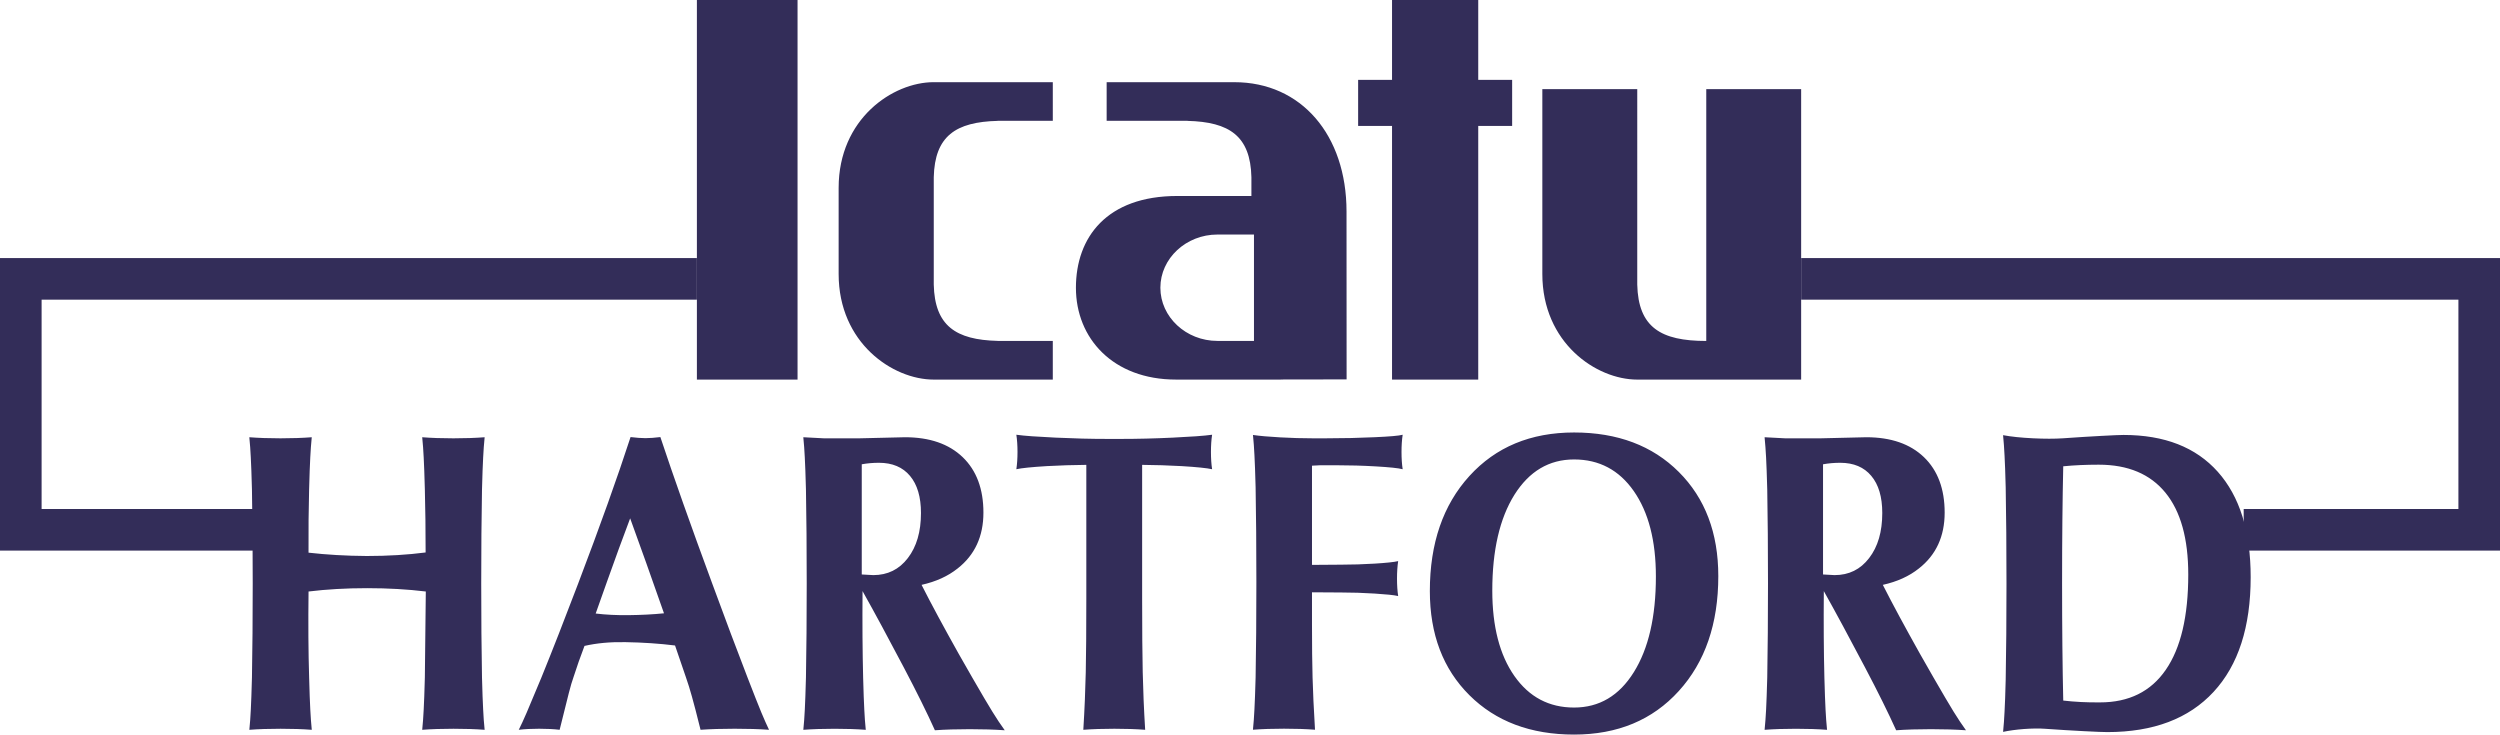 <?xml version="1.0" encoding="utf-8"?>
<!-- Generator: Adobe Illustrator 16.0.0, SVG Export Plug-In . SVG Version: 6.00 Build 0)  -->
<!DOCTYPE svg PUBLIC "-//W3C//DTD SVG 1.1//EN" "http://www.w3.org/Graphics/SVG/1.1/DTD/svg11.dtd">
<svg version="1.1" id="Layer_1" xmlns="http://www.w3.org/2000/svg" xmlns:xlink="http://www.w3.org/1999/xlink" x="0px" y="0px"
	 width="136.277px" height="40.042px" viewBox="0 0 136.277 40.042" enable-background="new 0 0 136.277 40.042"
	 xml:space="preserve">
<g>
	<path fill-rule="evenodd" clip-rule="evenodd" fill="#332D59" d="M37.988,0h5.487v20.692h-5.487V0L37.988,0z M75.881,0h4.699v4.354
		h1.848v2.509H80.58v13.829h-4.699V6.863h-1.848V4.354h1.848V0L75.881,0z M73.4,11.523c-0.002-4.161-2.465-7.043-6.115-7.043h-2.841
		h-2.376h-1.744l0,2.105h4.12h0.284v0.004c2.293,0.057,3.434,0.827,3.487,3.07v0.592v0.432h-4.04c-3.846,0-5.526,2.253-5.526,5.004
		v0c0,2.751,2.016,5.004,5.457,5.004h2.698h3.012v-0.004l3.588-0.006L73.4,11.523L73.4,11.523z M68.355,12.785h-1.993
		c-1.71,0-3.109,1.305-3.109,2.899l0,0c0,1.595,1.399,2.899,3.109,2.899h1.993V12.785L68.355,12.785z M45.715,10.251v4.669v0.015
		c0,3.762,2.952,5.757,5.185,5.757h3.771h2.377h0.341v-2.106h-2.718h-0.284v-0.004c-2.293-0.056-3.434-0.827-3.487-3.07V14.92
		v-4.669V9.66c0.054-2.244,1.194-3.014,3.487-3.071V6.585h0.284h2.718V4.479h-0.341h-2.377H50.9c-2.233,0-5.185,1.995-5.185,5.757
		V10.251L45.715,10.251z M84.074,4.859v10.076c0,3.762,2.945,5.757,5.174,5.757h3.762h2.371h2.801V4.859H93.01v11.674v2.053
		c-2.477,0-3.707-0.74-3.762-3.074V4.859H84.074L84.074,4.859z"/>
	<path fill="#332D59" d="M13.734,36.933c0.028-1.535,0.042-3.242,0.042-5.119c0-1.908-0.014-3.619-0.042-5.129
		c-0.021-0.785-0.042-1.367-0.063-1.746c-0.017-0.383-0.045-0.75-0.08-1.105c0.501,0.039,1.066,0.059,1.698,0.059
		c0.635,0,1.203-0.02,1.705-0.059c-0.035,0.355-0.063,0.723-0.081,1.105c-0.021,0.379-0.042,0.961-0.063,1.746
		c-0.028,1.066-0.039,2.213-0.032,3.441l0,0c0.972,0.111,2.031,0.174,3.176,0.182c1.157,0,2.228-0.066,3.207-0.193l0,0
		c0-1.221-0.014-2.363-0.042-3.43c-0.021-0.785-0.042-1.367-0.063-1.746c-0.018-0.383-0.045-0.75-0.081-1.105
		c0.502,0.039,1.066,0.059,1.698,0.059c0.635,0,1.203-0.02,1.705-0.059c-0.035,0.355-0.063,0.723-0.081,1.105
		c-0.021,0.379-0.042,0.961-0.063,1.746c-0.028,1.525-0.042,3.232-0.042,5.117c0,1.9,0.014,3.613,0.042,5.131
		c0.021,0.783,0.042,1.367,0.063,1.744c0.017,0.383,0.045,0.75,0.081,1.105c-0.502-0.039-1.066-0.057-1.698-0.057
		c-0.635,0-1.203,0.018-1.705,0.057c0.035-0.355,0.063-0.723,0.081-1.105c0.021-0.377,0.042-0.961,0.063-1.748l0.052-4.686l0,0
		c-0.982-0.119-2.045-0.182-3.196-0.182c-1.15,0-2.218,0.063-3.196,0.182l0,0c-0.021,1.734-0.011,3.299,0.032,4.686
		c0.021,0.787,0.042,1.371,0.063,1.748c0.018,0.383,0.046,0.75,0.081,1.105c-0.501-0.039-1.066-0.057-1.698-0.057
		c-0.635,0-1.204,0.018-1.705,0.057c0.035-0.355,0.063-0.727,0.08-1.107C13.692,38.296,13.713,37.716,13.734,36.933L13.734,36.933z
		 M29.512,36.933c0.611-1.504,1.274-3.199,1.994-5.096c1.207-3.174,2.161-5.844,2.866-8.012c0.316,0.039,0.586,0.059,0.814,0.059
		c0.225,0,0.498-0.02,0.811-0.059c0.715,2.152,1.656,4.813,2.828,7.988c0.698,1.904,1.34,3.609,1.923,5.119
		c0.344,0.889,0.593,1.521,0.751,1.9c0.158,0.377,0.298,0.695,0.421,0.949c-0.547-0.039-1.172-0.057-1.874-0.057
		c-0.691,0-1.312,0.018-1.859,0.057c-0.208-0.83-0.361-1.436-0.471-1.814c-0.105-0.383-0.214-0.727-0.323-1.039l-0.596-1.742l0,0
		c-0.846-0.105-1.747-0.166-2.705-0.182c-0.828-0.016-1.568,0.053-2.231,0.205l0,0c-0.221,0.578-0.424,1.154-0.604,1.719
		c-0.07,0.189-0.154,0.475-0.252,0.857c-0.099,0.379-0.267,1.047-0.499,1.996c-0.33-0.039-0.702-0.057-1.119-0.057
		c-0.411,0-0.779,0.018-1.109,0.057c0.123-0.242,0.267-0.557,0.432-0.938C28.874,38.466,29.141,37.829,29.512,36.933L29.512,36.933z
		 M34.348,28.261c-0.4,1.057-0.821,2.209-1.263,3.453l-0.614,1.73l0,0c0.562,0.068,1.165,0.096,1.811,0.088
		c0.667-0.008,1.305-0.039,1.912-0.1l0,0l-0.031-0.09c-0.646-1.85-1.25-3.541-1.811-5.082H34.348L34.348,28.261z M43.933,36.933
		c0.028-1.535,0.042-3.242,0.042-5.119c0-1.908-0.014-3.619-0.042-5.129c-0.021-0.785-0.042-1.367-0.063-1.746
		c-0.018-0.383-0.045-0.75-0.081-1.105l1.12,0.059h0.576h1.368l2.477-0.059c1.344,0,2.393,0.363,3.147,1.086
		c0.754,0.727,1.13,1.734,1.13,3.023c0,1.295-0.47,2.311-1.407,3.045c-0.53,0.422-1.183,0.719-1.965,0.893l0,0
		c0.54,1.066,1.217,2.316,2.024,3.758l0.751,1.314c0.488,0.846,0.846,1.455,1.081,1.834c0.232,0.379,0.46,0.719,0.678,1.02
		c-0.562-0.039-1.197-0.059-1.909-0.059c-0.712,0-1.344,0.02-1.898,0.059l0,0c-0.421-0.936-0.986-2.078-1.698-3.43
		c-0.846-1.607-1.593-2.994-2.246-4.156l0,0c-0.014,1.742-0.003,3.314,0.032,4.709c0.021,0.787,0.042,1.371,0.063,1.748
		c0.017,0.383,0.045,0.75,0.081,1.105c-0.502-0.039-1.067-0.057-1.698-0.057c-0.635,0-1.203,0.018-1.706,0.057
		c0.036-0.355,0.063-0.727,0.081-1.107C43.891,38.296,43.912,37.716,43.933,36.933L43.933,36.933z M46.975,31.315L46.975,31.315
		l0.628,0.035c0.783,0,1.411-0.309,1.884-0.928c0.477-0.621,0.716-1.436,0.716-2.457c0-0.877-0.2-1.549-0.597-2.023
		c-0.396-0.475-0.961-0.715-1.694-0.715c-0.323,0-0.635,0.027-0.937,0.082l0,0V31.315L46.975,31.315z M59.216,32.651v-7.311l0,0
		c-0.719,0.006-1.435,0.029-2.147,0.068c-0.832,0.051-1.386,0.107-1.667,0.17c0.042-0.277,0.063-0.594,0.063-0.941
		c0-0.344-0.021-0.662-0.063-0.939c0.439,0.063,1.154,0.111,2.144,0.158c0.989,0.047,1.93,0.07,2.821,0.07h0.372h0.369
		c0.891,0,1.832-0.023,2.821-0.07s1.705-0.096,2.144-0.158c-0.042,0.277-0.063,0.596-0.063,0.939c0,0.348,0.021,0.664,0.063,0.941
		c-0.281-0.063-0.835-0.119-1.667-0.17c-0.712-0.039-1.428-0.063-2.147-0.068l0,0v7.311c0,1.713,0.011,3.045,0.032,3.994
		c0.021,0.951,0.063,1.998,0.133,3.137c-0.495-0.039-1.052-0.057-1.677-0.057c-0.628,0-1.193,0.018-1.694,0.057
		c0.07-1.139,0.112-2.186,0.133-3.137C59.206,35.696,59.216,34.364,59.216,32.651L59.216,32.651z M68.444,36.933
		c0.028-1.535,0.042-3.262,0.042-5.188c0-1.924-0.014-3.65-0.042-5.186c-0.021-0.783-0.042-1.367-0.063-1.744
		c-0.018-0.383-0.045-0.75-0.081-1.105c0.369,0.055,0.867,0.096,1.484,0.131c0.621,0.035,1.201,0.051,1.734,0.051l0,0h0.799
		c0.912,0,1.783-0.02,2.611-0.059c0.83-0.037,1.34-0.08,1.533-0.135c-0.043,0.277-0.063,0.596-0.063,0.939
		c0,0.348,0.02,0.664,0.063,0.941c-0.238-0.063-0.723-0.111-1.449-0.154s-1.453-0.063-2.18-0.063h-0.398
		c-0.309-0.008-0.615,0-0.916,0.023l0,0v5.408l0,0l1.592-0.012c0.598,0,1.207-0.02,1.824-0.057c0.621-0.039,1.051-0.082,1.281-0.137
		c-0.041,0.279-0.063,0.6-0.063,0.951c0,0.355,0.021,0.676,0.063,0.953c-0.23-0.053-0.66-0.096-1.281-0.135
		c-0.617-0.039-1.227-0.059-1.824-0.059l-1.592-0.01l0,0v1.787c0,1.141,0.01,2.09,0.031,2.848c0.021,0.756,0.063,1.711,0.133,2.857
		c-0.494-0.039-1.057-0.057-1.688-0.057c-0.627,0-1.193,0.018-1.695,0.057c0.036-0.355,0.063-0.727,0.081-1.107
		C68.401,38.296,68.422,37.716,68.444,36.933L68.444,36.933z M85.805,40.042c-2.365,0-4.268-0.715-5.705-2.145
		c-1.439-1.43-2.158-3.322-2.158-5.678c0-2.6,0.719-4.693,2.158-6.273c1.438-1.58,3.34-2.371,5.705-2.371
		c2.371,0,4.273,0.719,5.707,2.15c1.436,1.434,2.154,3.326,2.154,5.68c0,2.596-0.719,4.686-2.154,6.264
		C90.078,39.249,88.176,40.042,85.805,40.042L85.805,40.042z M85.805,38.569c1.367,0,2.455-0.641,3.256-1.928
		c0.803-1.285,1.203-3.023,1.203-5.215c0-1.949-0.4-3.502-1.203-4.654c-0.801-1.15-1.889-1.727-3.256-1.727
		c-1.365,0-2.445,0.643-3.254,1.928c-0.803,1.287-1.205,3.029-1.205,5.223c0,1.955,0.402,3.508,1.205,4.654
		C83.359,37.999,84.439,38.569,85.805,38.569L85.805,38.569z M96.334,36.933c0.027-1.535,0.041-3.242,0.041-5.119
		c0-1.908-0.014-3.619-0.041-5.129c-0.021-0.785-0.043-1.367-0.063-1.746c-0.02-0.383-0.047-0.75-0.082-1.105l1.119,0.059h0.576
		h1.367l2.479-0.059c1.344,0,2.393,0.363,3.146,1.086c0.754,0.727,1.129,1.734,1.129,3.023c0,1.295-0.469,2.311-1.406,3.045
		c-0.529,0.422-1.182,0.719-1.965,0.893l0,0c0.541,1.066,1.217,2.316,2.025,3.758l0.75,1.314c0.488,0.846,0.846,1.455,1.08,1.834
		c0.232,0.379,0.461,0.719,0.678,1.02c-0.561-0.039-1.195-0.059-1.908-0.059s-1.344,0.02-1.898,0.059l0,0
		c-0.422-0.936-0.986-2.078-1.699-3.43c-0.846-1.607-1.592-2.994-2.244-4.156l0,0c-0.014,1.742-0.004,3.314,0.031,4.709
		c0.021,0.787,0.043,1.371,0.063,1.748c0.018,0.383,0.047,0.75,0.082,1.105c-0.502-0.039-1.066-0.057-1.699-0.057
		c-0.635,0-1.203,0.018-1.705,0.057c0.035-0.355,0.063-0.727,0.082-1.107C96.291,38.296,96.313,37.716,96.334,36.933L96.334,36.933z
		 M99.375,31.315L99.375,31.315l0.629,0.035c0.783,0,1.41-0.309,1.883-0.928c0.479-0.621,0.717-1.436,0.717-2.457
		c0-0.877-0.199-1.549-0.598-2.023c-0.395-0.475-0.961-0.715-1.693-0.715c-0.322,0-0.635,0.027-0.938,0.082l0,0V31.315
		L99.375,31.315z M109.332,37.044c0.029-1.541,0.043-3.283,0.043-5.23s-0.014-3.693-0.043-5.24c-0.02-0.785-0.041-1.369-0.063-1.748
		c-0.018-0.381-0.045-0.748-0.08-1.104c0.451,0.084,0.996,0.139,1.627,0.17c0.635,0.031,1.184,0.031,1.643,0l0,0
		c0.754-0.055,1.449-0.096,2.088-0.131c0.635-0.035,1.039-0.051,1.209-0.051c2.229,0,3.941,0.668,5.137,2.008
		c1.197,1.342,1.793,3.254,1.793,5.744c0,2.709-0.672,4.795-2.023,6.254c-1.352,1.461-3.281,2.191-5.789,2.191
		c-0.197,0-0.629-0.016-1.295-0.051c-0.664-0.035-1.375-0.078-2.127-0.131l0,0c-0.309-0.023-0.684-0.016-1.123,0.014
		c-0.438,0.035-0.816,0.086-1.139,0.156c0.035-0.355,0.063-0.727,0.08-1.109C109.291,38.407,109.313,37.829,109.332,37.044
		L109.332,37.044z M112.469,38.188L112.469,38.188c0.611,0.072,1.277,0.107,2.004,0.1c1.576,0,2.771-0.592,3.586-1.777
		c0.818-1.186,1.225-2.916,1.225-5.195c0-1.955-0.414-3.441-1.242-4.457c-0.832-1.02-2.043-1.529-3.639-1.529
		c-0.695,0-1.336,0.029-1.934,0.088l0,0c-0.041,1.826-0.063,3.955-0.063,6.385C112.406,34.239,112.428,36.368,112.469,38.188
		L112.469,38.188z"/>
	<path fill="#332D59" d="M1.134,14.067h36.854v2.268H2.268v11.412h11.701v2.268H1.134H0V28.88V15.201v-1.134H1.134L1.134,14.067z
		 M98.182,14.067h36.961h1.135v1.134V28.88v1.135h-1.135h-12.838v-2.268h11.705V16.335H98.182V14.067L98.182,14.067z"/>
</g>
</svg>
